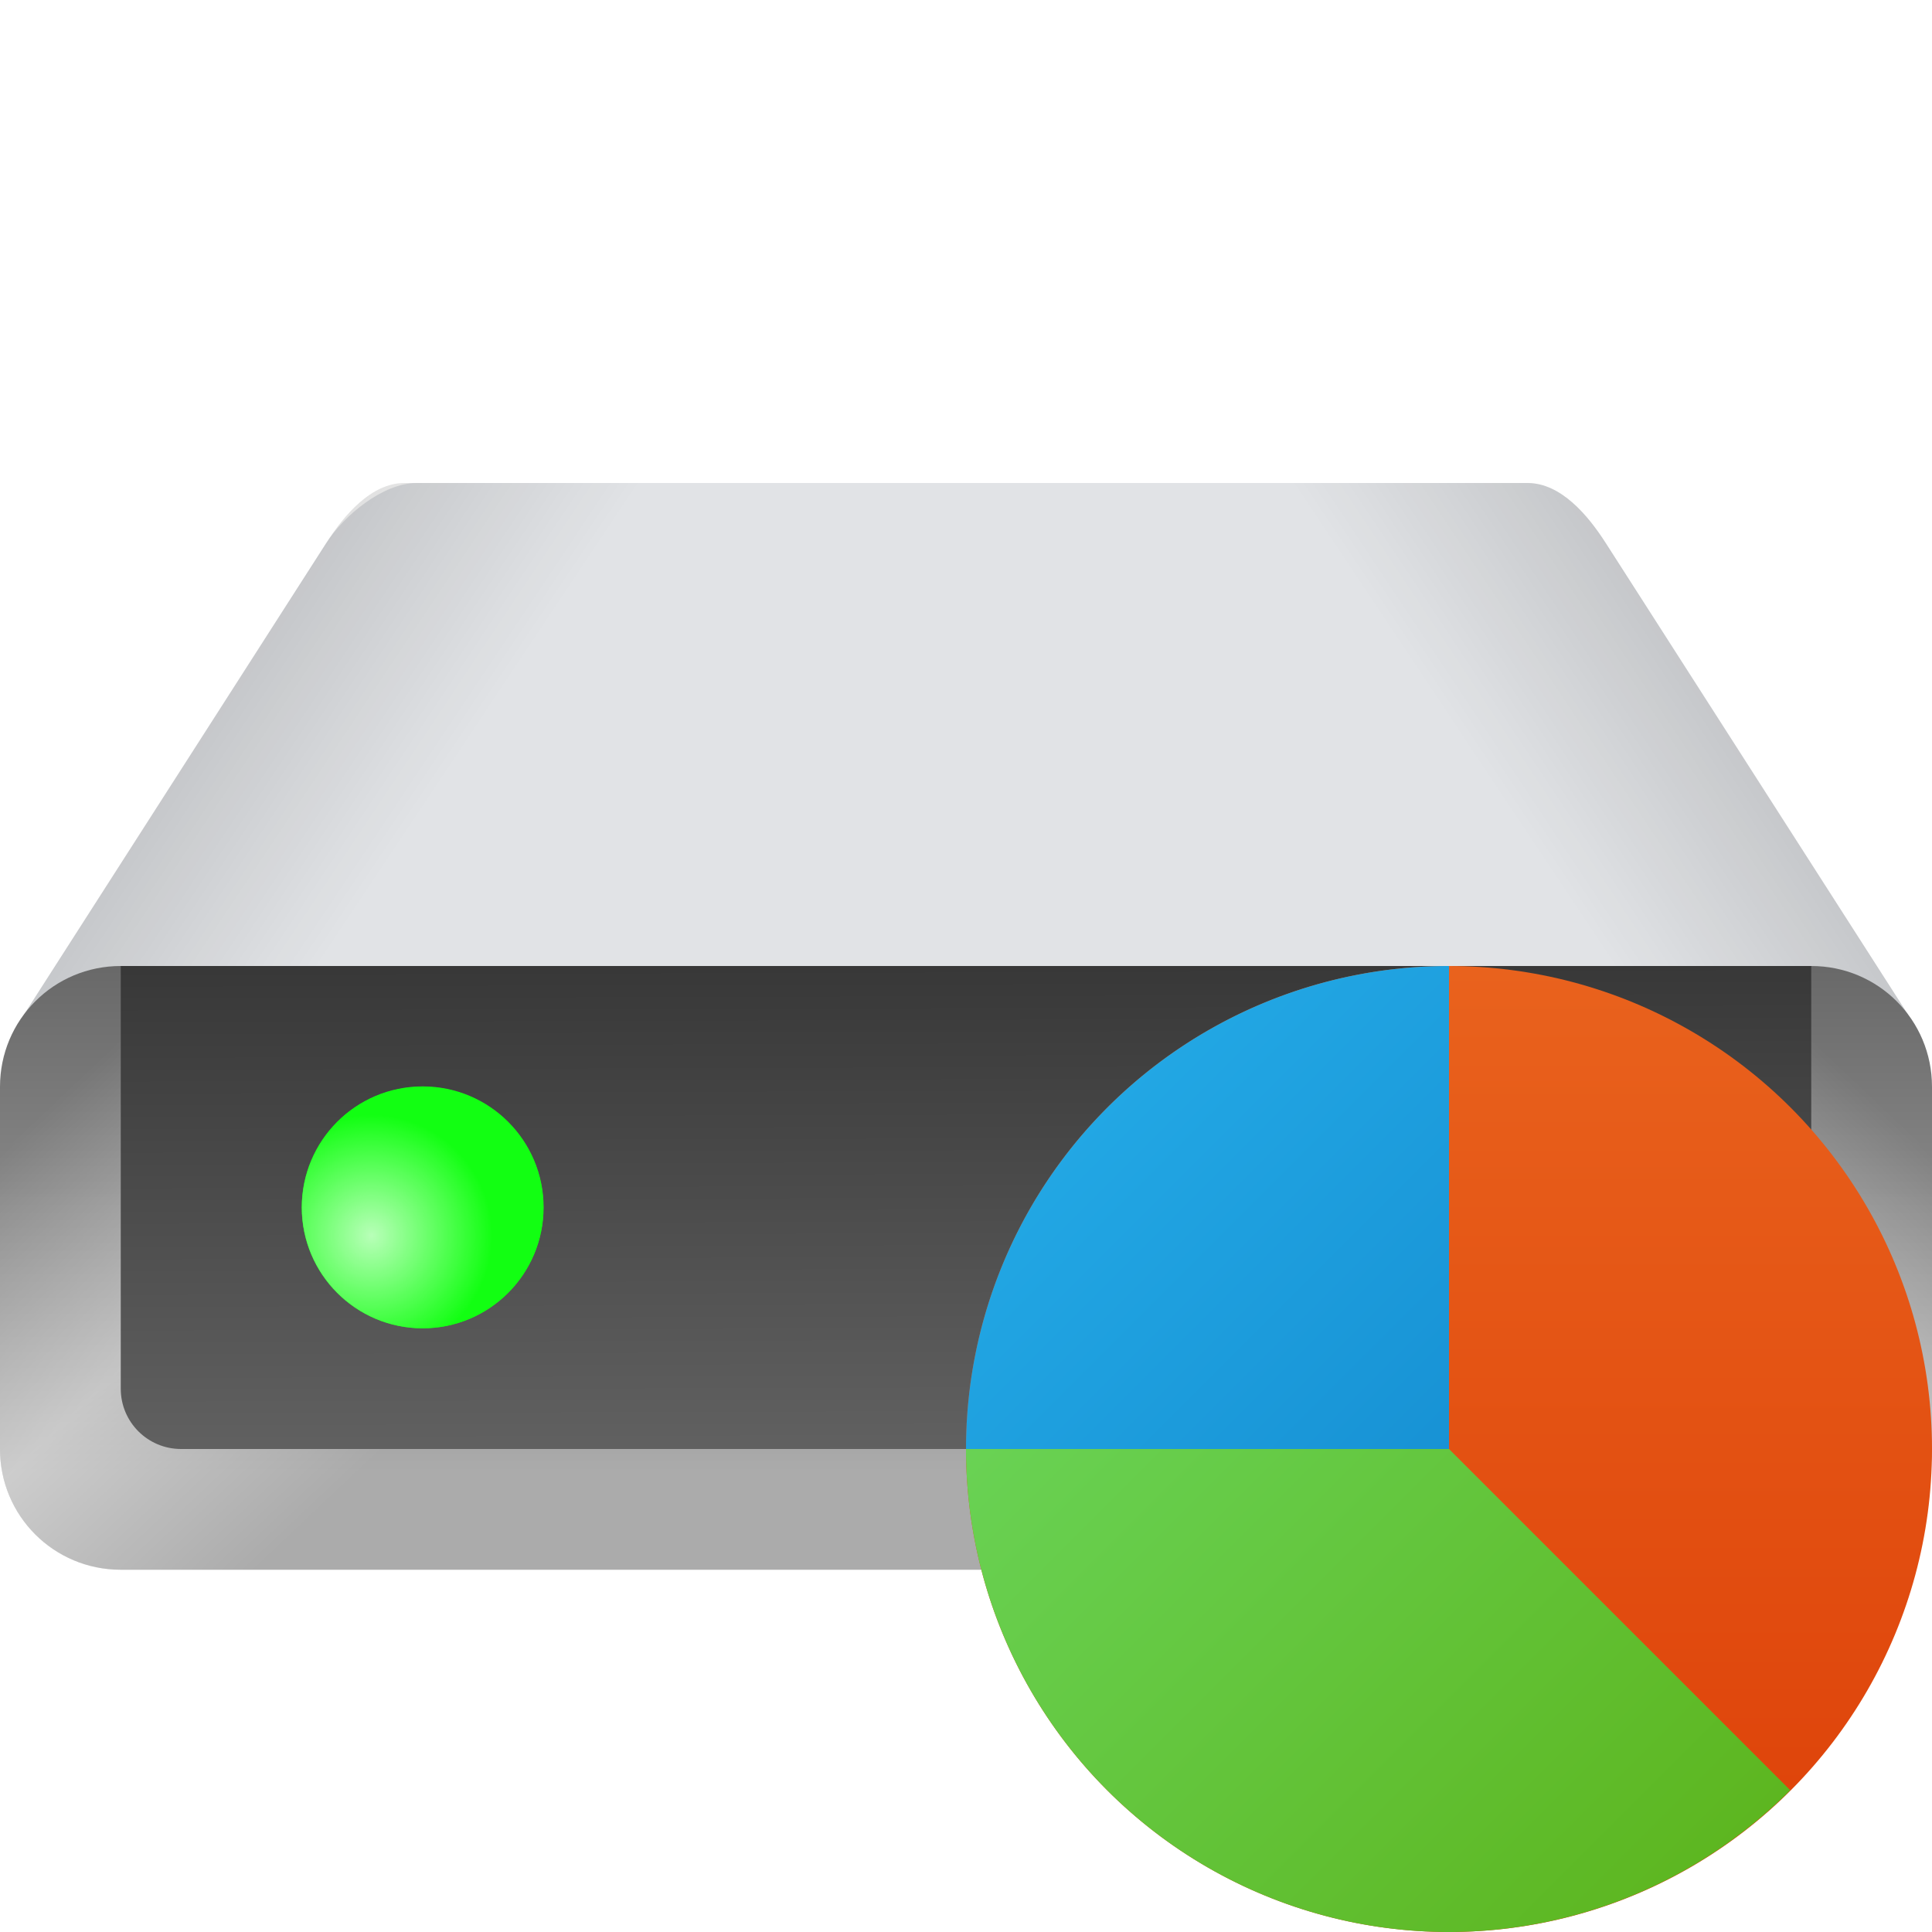 <?xml version="1.0" encoding="UTF-8" standalone="no"?>
<svg
   width="16"
   height="16"
   version="1.1"
   viewBox="0 0 16 16"
   id="svg6"
   sodipodi:docname="disk-usage-analyzer.svg"
   inkscape:version="1.4.2 (ebf0e940d0, 2025-05-08)"
   xmlns:inkscape="http://www.inkscape.org/namespaces/inkscape"
   xmlns:sodipodi="http://sodipodi.sourceforge.net/DTD/sodipodi-0.dtd"
   xmlns:xlink="http://www.w3.org/1999/xlink"
   xmlns="http://www.w3.org/2000/svg"
   xmlns:svg="http://www.w3.org/2000/svg"
   xmlns:rdf="http://www.w3.org/1999/02/22-rdf-syntax-ns#"
   xmlns:cc="http://creativecommons.org/ns#"
   xmlns:dc="http://purl.org/dc/elements/1.1/">
  <defs
     id="defs10">
    <linearGradient
       inkscape:collect="always"
       id="linearGradient58462">
      <stop
         style="stop-color:#636363;stop-opacity:1;"
         offset="0"
         id="stop58458" />
      <stop
         style="stop-color:#ababab;stop-opacity:0.996"
         offset="1"
         id="stop58460" />
    </linearGradient>
    <linearGradient
       inkscape:collect="always"
       id="linearGradient50927">
      <stop
         style="stop-color:#000000;stop-opacity:1;"
         offset="0"
         id="stop50923" />
      <stop
         style="stop-color:#000000;stop-opacity:0;"
         offset="1"
         id="stop50925" />
    </linearGradient>
    <linearGradient
       inkscape:collect="always"
       id="linearGradient50337">
      <stop
         style="stop-color:#ffffff;stop-opacity:1;"
         offset="0"
         id="stop50333" />
      <stop
         style="stop-color:#ffffff;stop-opacity:0;"
         offset="1"
         id="stop50335" />
    </linearGradient>
    <linearGradient
       inkscape:collect="always"
       id="linearGradient48004">
      <stop
         style="stop-color:#ffffff;stop-opacity:0"
         offset="0"
         id="stop48000" />
      <stop
         style="stop-color:#ffffff;stop-opacity:1"
         offset="0.5"
         id="stop48328" />
      <stop
         style="stop-color:#ffffff;stop-opacity:0;"
         offset="1"
         id="stop48002" />
    </linearGradient>
    <linearGradient
       inkscape:collect="always"
       id="linearGradient10484">
      <stop
         style="stop-color:#2e2e2e;stop-opacity:1;"
         offset="0"
         id="stop10480" />
      <stop
         style="stop-color:#616161;stop-opacity:1"
         offset="1"
         id="stop10482" />
    </linearGradient>
    <linearGradient
       inkscape:collect="always"
       xlink:href="#linearGradient10484"
       id="linearGradient10486"
       x1="13.156"
       y1="11.966"
       x2="13.171"
       y2="17.183"
       gradientUnits="userSpaceOnUse"
       gradientTransform="matrix(0.943,0,0,0.959,2.596,-4.471)" />
    <linearGradient
       inkscape:collect="always"
       xlink:href="#linearGradient48004"
       id="linearGradient48006"
       x1="0.542"
       y1="10.597"
       x2="3.065"
       y2="13.265"
       gradientUnits="userSpaceOnUse"
       gradientTransform="matrix(1.08,0,0,1.08,-1.143,-1.357)" />
    <radialGradient
       inkscape:collect="always"
       xlink:href="#linearGradient50337"
       id="radialGradient50339"
       cx="3.556"
       cy="10.339"
       fx="3.556"
       fy="10.339"
       r="0.661"
       gradientUnits="userSpaceOnUse"
       gradientTransform="matrix(1.512,0,0,1.512,-2.3,-5.4)" />
    <linearGradient
       inkscape:collect="always"
       xlink:href="#linearGradient58462"
       id="linearGradient58464"
       x1="9.525"
       y1="8.334"
       x2="9.525"
       y2="12.567"
       gradientUnits="userSpaceOnUse"
       gradientTransform="matrix(1.08,0,0,1.08,-1.143,-1.357)" />
    <linearGradient
       inkscape:collect="always"
       xlink:href="#linearGradient48004"
       id="linearGradient71108"
       gradientUnits="userSpaceOnUse"
       x1="0.542"
       y1="10.597"
       x2="3.065"
       y2="13.265"
       gradientTransform="matrix(-1.08,0,0,1.08,17.143,-1.357)" />
    <filter
       inkscape:collect="always"
       style="color-interpolation-filters:sRGB"
       id="filter2559"
       x="-0.36"
       y="-0.36"
       width="1.72"
       height="1.72">
      <feGaussianBlur
         inkscape:collect="always"
         stdDeviation="0.079"
         id="feGaussianBlur2561" />
    </filter>
    <linearGradient
       inkscape:collect="always"
       xlink:href="#linearGradient50927"
       id="linearGradient4726"
       x1="4.777"
       y1="1.731"
       x2="3.736"
       y2="2.424"
       gradientUnits="userSpaceOnUse"
       gradientTransform="scale(3.78)" />
    <linearGradient
       inkscape:collect="always"
       xlink:href="#linearGradient50927"
       id="linearGradient5426"
       gradientUnits="userSpaceOnUse"
       x1="4.777"
       y1="1.731"
       x2="3.736"
       y2="2.424"
       gradientTransform="matrix(-3.78,0,0,3.78,16,0)" />
    <linearGradient
       inkscape:collect="always"
       xlink:href="#linearGradient3501"
       id="linearGradient945"
       x1="8.467"
       y1="4.2529297e-07"
       x2="8.467"
       y2="16.933"
       gradientUnits="userSpaceOnUse"
       gradientTransform="matrix(0.472,0,0,0.472,8,8)" />
    <linearGradient
       inkscape:collect="always"
       id="linearGradient3501">
      <stop
         style="stop-color:#e9621d;stop-opacity:1;"
         offset="0"
         id="stop3497" />
      <stop
         style="stop-color:#dd4008;stop-opacity:1"
         offset="1"
         id="stop3499" />
    </linearGradient>
    <linearGradient
       inkscape:collect="always"
       xlink:href="#linearGradient3675"
       id="linearGradient1834"
       x1="9.525"
       y1="1.852"
       x2="15.846"
       y2="8.174"
       gradientUnits="userSpaceOnUse"
       gradientTransform="matrix(1.08,0,0,1.08,-2.286,6)" />
    <linearGradient
       inkscape:collect="always"
       id="linearGradient3675">
      <stop
         style="stop-color:#6ede6a;stop-opacity:1;"
         offset="0"
         id="stop3671" />
      <stop
         style="stop-color:#5db620;stop-opacity:1"
         offset="1"
         id="stop3673" />
    </linearGradient>
    <linearGradient
       inkscape:collect="always"
       xlink:href="#linearGradient3875"
       id="linearGradient2249"
       x1="40"
       y1="11"
       x2="61.893"
       y2="32.893"
       gradientUnits="userSpaceOnUse"
       gradientTransform="matrix(0.286,0,0,0.286,-2.286,6)" />
    <linearGradient
       inkscape:collect="always"
       id="linearGradient3875">
      <stop
         style="stop-color:#22a7e4;stop-opacity:1;"
         offset="0"
         id="stop3871" />
      <stop
         style="stop-color:#0b79c2;stop-opacity:1"
         offset="1"
         id="stop3873" />
    </linearGradient>
  </defs>
  <sodipodi:namedview
     id="namedview8"
     pagecolor="#ffffff"
     bordercolor="#666666"
     borderopacity="1.0"
     inkscape:pageshadow="2"
     inkscape:pageopacity="0.0"
     inkscape:pagecheckerboard="0"
     showgrid="false"
     inkscape:zoom="50.0625"
     inkscape:cx="8"
     inkscape:cy="8"
     inkscape:window-width="1920"
     inkscape:window-height="1011"
     inkscape:window-x="0"
     inkscape:window-y="0"
     inkscape:window-maximized="1"
     inkscape:current-layer="svg6"
     showguides="false"
     inkscape:showpageshadow="2"
     inkscape:deskcolor="#d1d1d1" />
  <path
     id="rect4218"
     style="fill:#e1e3e6;stroke-width:1;stroke-linejoin:round"
     d="M 3.45,4 H 12.65 c 0.277,0 0.501,0.267 0.65,0.5 l 2.5,3.9 H 0.2 L 2.7,4.5 C 2.849,4.267 3.173,4 3.45,4 Z"
     sodipodi:nodetypes="sssccss" />
  <path
     id="rect4218-3"
     style="opacity:0.3;fill:url(#linearGradient4726);fill-opacity:1;stroke-width:1;stroke-linejoin:round"
     d="M 3.45,4 H 12.65 c 0.277,0 0.501,0.267 0.65,0.5 l 2.5,3.9 H 0.2 L 2.7,4.5 C 2.849,4.267 3.173,4 3.45,4 Z"
     sodipodi:nodetypes="sssccss" />
  <path
     id="rect4218-3-2"
     style="opacity:0.3;fill:url(#linearGradient5426);fill-opacity:1;stroke-width:1;stroke-linejoin:round"
     d="M 12.55,4 H 3.35 c -0.277,0 -0.501,0.267 -0.65,0.5 L 0.2,8.4 H 15.8 L 13.3,4.5 c -0.149,-0.233 -0.473,-0.5 -0.75,-0.5 z"
     sodipodi:nodetypes="sssccss" />
  <path
     id="rect849"
     style="fill:url(#linearGradient58464);fill-opacity:1;stroke-width:0.571;stroke-linecap:round;stroke-linejoin:round;stroke-dasharray:6.857, 0.571"
     d="M 1,8 C 0.446,8 0,8.446 0,9 V 11.785 12 c 0,0.554 0.446,1 1,1 h 14 c 0.554,0 1,-0.446 1,-1 V 11.785 9 C 16,8.446 15.554,8 15,8 Z"
     sodipodi:nodetypes="sccssssccss" />
  <path
     id="rect849-5"
     style="opacity:0.4;fill:url(#linearGradient48006);fill-opacity:1;stroke-width:0.571;stroke-linecap:round;stroke-linejoin:round;stroke-dasharray:6.857, 0.571"
     d="M 1,8 C 0.446,8 0,8.446 0,9 V 11.785 12 c 0,0.554 0.446,1 1,1 h 14 c 0.554,0 1,-0.446 1,-1 V 11.785 9 C 16,8.446 15.554,8 15,8 Z"
     sodipodi:nodetypes="sccssssccss" />
  <path
     id="rect849-5-8"
     style="opacity:0.4;fill:url(#linearGradient71108);fill-opacity:1;stroke-width:0.571;stroke-linecap:round;stroke-linejoin:round;stroke-dasharray:6.857, 0.571"
     d="M 1,8 C 0.446,8 0,8.446 0,9 V 11.785 12 c 0,0.554 0.446,1 1,1 h 14 c 0.554,0 1,-0.446 1,-1 V 11.785 9 C 16,8.446 15.554,8 15,8 Z"
     sodipodi:nodetypes="sccssssccss" />
  <path
     id="rect1094"
     style="fill:url(#linearGradient10486);stroke-width:0.503;stroke-linecap:round;stroke-linejoin:round;stroke-dasharray:6.037, 0.503"
     d="M 1,8 V 11.5 c 0,0.277 0.223,0.5 0.5,0.5 H 14.5 C 14.777,12 15,11.777 15,11.5 V 8 Z"
     sodipodi:nodetypes="csssscc" />
  <circle
     style="opacity:1;fill:#12ff12;fill-opacity:1;stroke-width:0.229;stroke-linecap:round;stroke-linejoin:round;stroke-dasharray:2.748, 0.229;filter:url(#filter2559)"
     id="path25907"
     cx="0.926"
     cy="1.587"
     r="0.265"
     transform="matrix(3.78,0,0,3.78,0,4)" />
  <circle
     style="fill:#12ff12;fill-opacity:1;stroke-width:0.8;stroke-linecap:round;stroke-linejoin:round;stroke-dasharray:9.6, 0.8"
     id="path30449"
     cx="3.5"
     cy="10"
     r="1" />
  <circle
     style="opacity:0.7;fill:url(#radialGradient50339);fill-opacity:1;stroke-width:0.8;stroke-linecap:round;stroke-linejoin:round;stroke-dasharray:9.6, 0.8"
     id="path50091"
     cx="3.5"
     cy="10"
     r="1" />
  <circle
     style="fill:url(#linearGradient945);fill-opacity:1;stroke-width:0.375;stroke-linecap:round;stroke-linejoin:round"
     id="path857"
     cx="12"
     cy="12"
     r="4" />
  <path
     id="path1402"
     style="fill:url(#linearGradient1834);fill-opacity:1;stroke-width:0.286"
     d="m 8,12 h 4 l 2.826,2.826 A 4,4 0 0 1 12,16 4,4 0 0 1 8,12 Z" />
  <path
     id="path2160"
     style="fill:url(#linearGradient2249);fill-opacity:1;stroke-width:0.277"
     d="M 12,8 A 4,4 0 0 0 8,12 H 12 Z" />
</svg>
